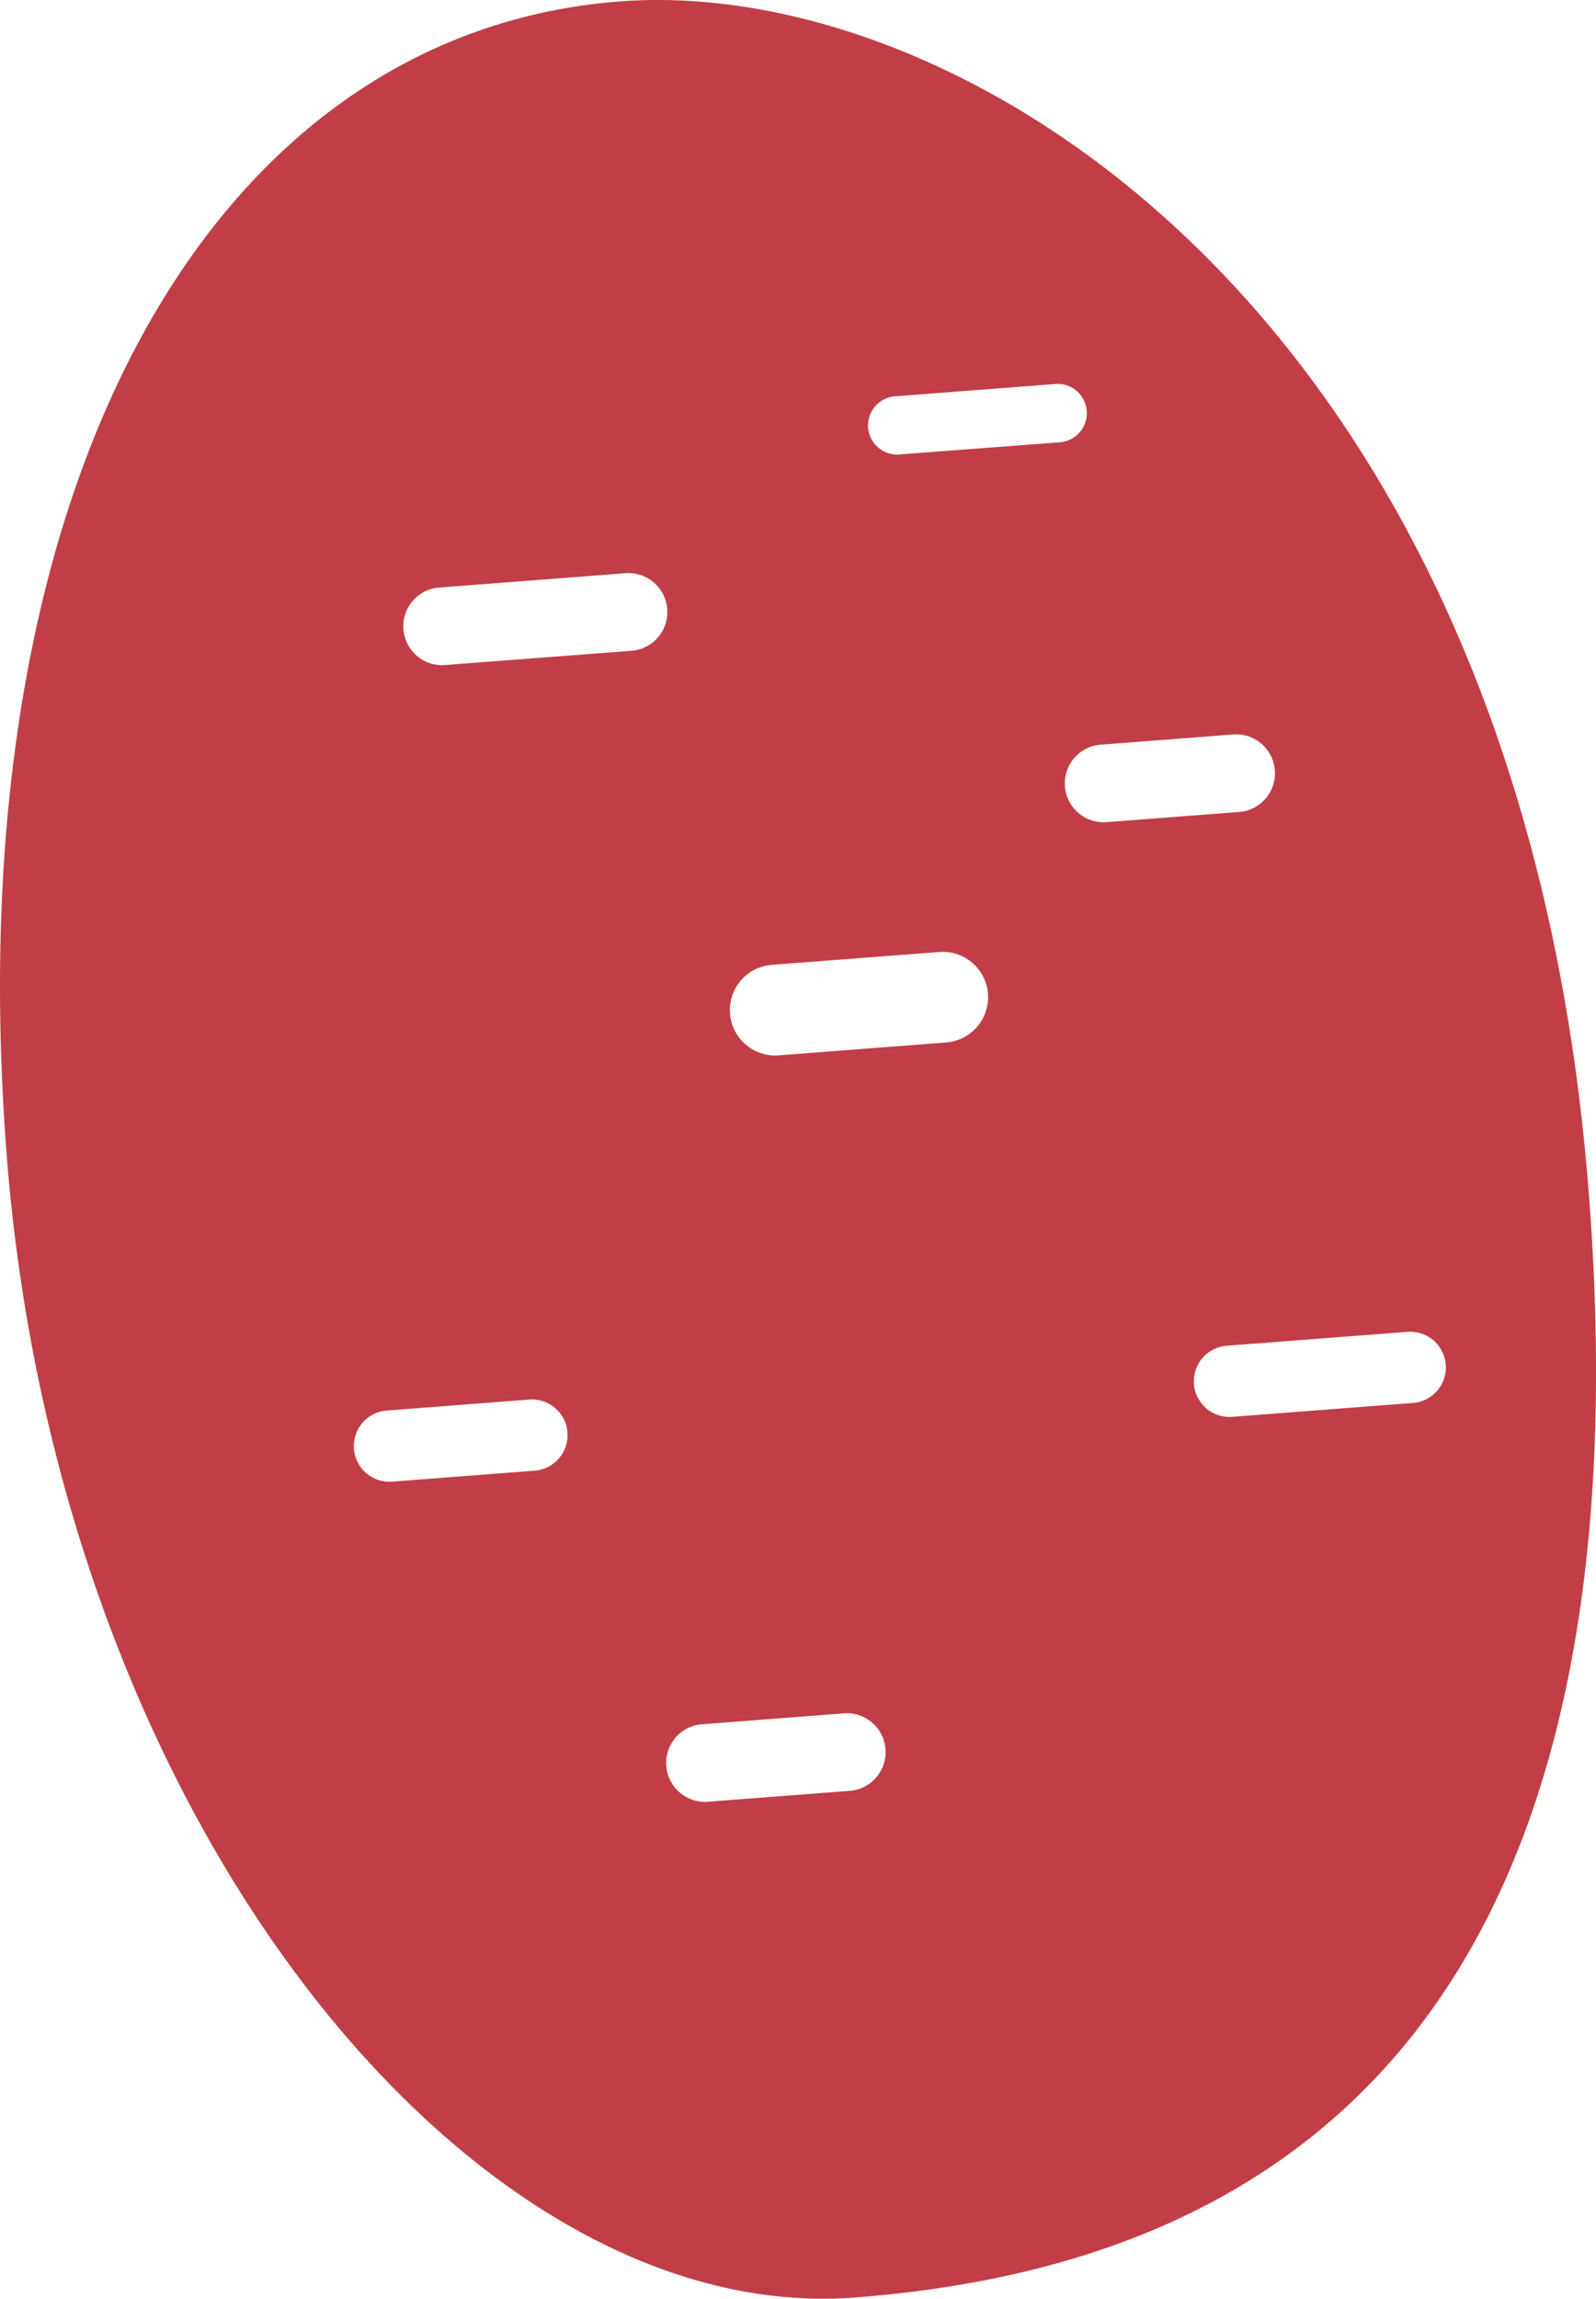 <svg xmlns="http://www.w3.org/2000/svg" width="90.673" height="130.554" viewBox="0 0 90.673 130.554">
  <path id="パス_18" data-name="パス 18" d="M549.552,567.555c-3.814-49.548-35.24-69.278-55.06-67.756-23.122,1.777-37.774,27.275-34.835,65.44s26.541,66.63,48.2,64.963S553.366,617.1,549.552,567.555Zm-39.233-42.022a1.656,1.656,0,0,1-.254-3.3l9.176-.707a1.66,1.66,0,0,1,.254,3.311h0Zm-25.852,11.962a2.209,2.209,0,0,1-.337-4.4l10.643-.818a2.209,2.209,0,0,1,.427,4.4l-.089.006Zm37.607,8.923a2.208,2.208,0,0,1-.339-4.4l7.708-.594a2.209,2.209,0,0,1,.339,4.4h0Zm-18.548,13.238a2.577,2.577,0,1,1-.4-5.139h0l9.55-.734a2.577,2.577,0,0,1,.4,5.138Zm-21.951,24.21a2.025,2.025,0,1,1-.311-4.038l8.075-.622a2.025,2.025,0,1,1,.311,4.038h0Zm47.713-3.68a2.024,2.024,0,1,1-.31-4.037l10.277-.791a2.025,2.025,0,0,1,.311,4.038h0ZM499.4,602.054a2.209,2.209,0,0,1-.336-4.4l8.075-.621a2.208,2.208,0,1,1,.339,4.4Z" transform="translate(-459.283 -499.718)" fill="#c13e46"/>
</svg>
